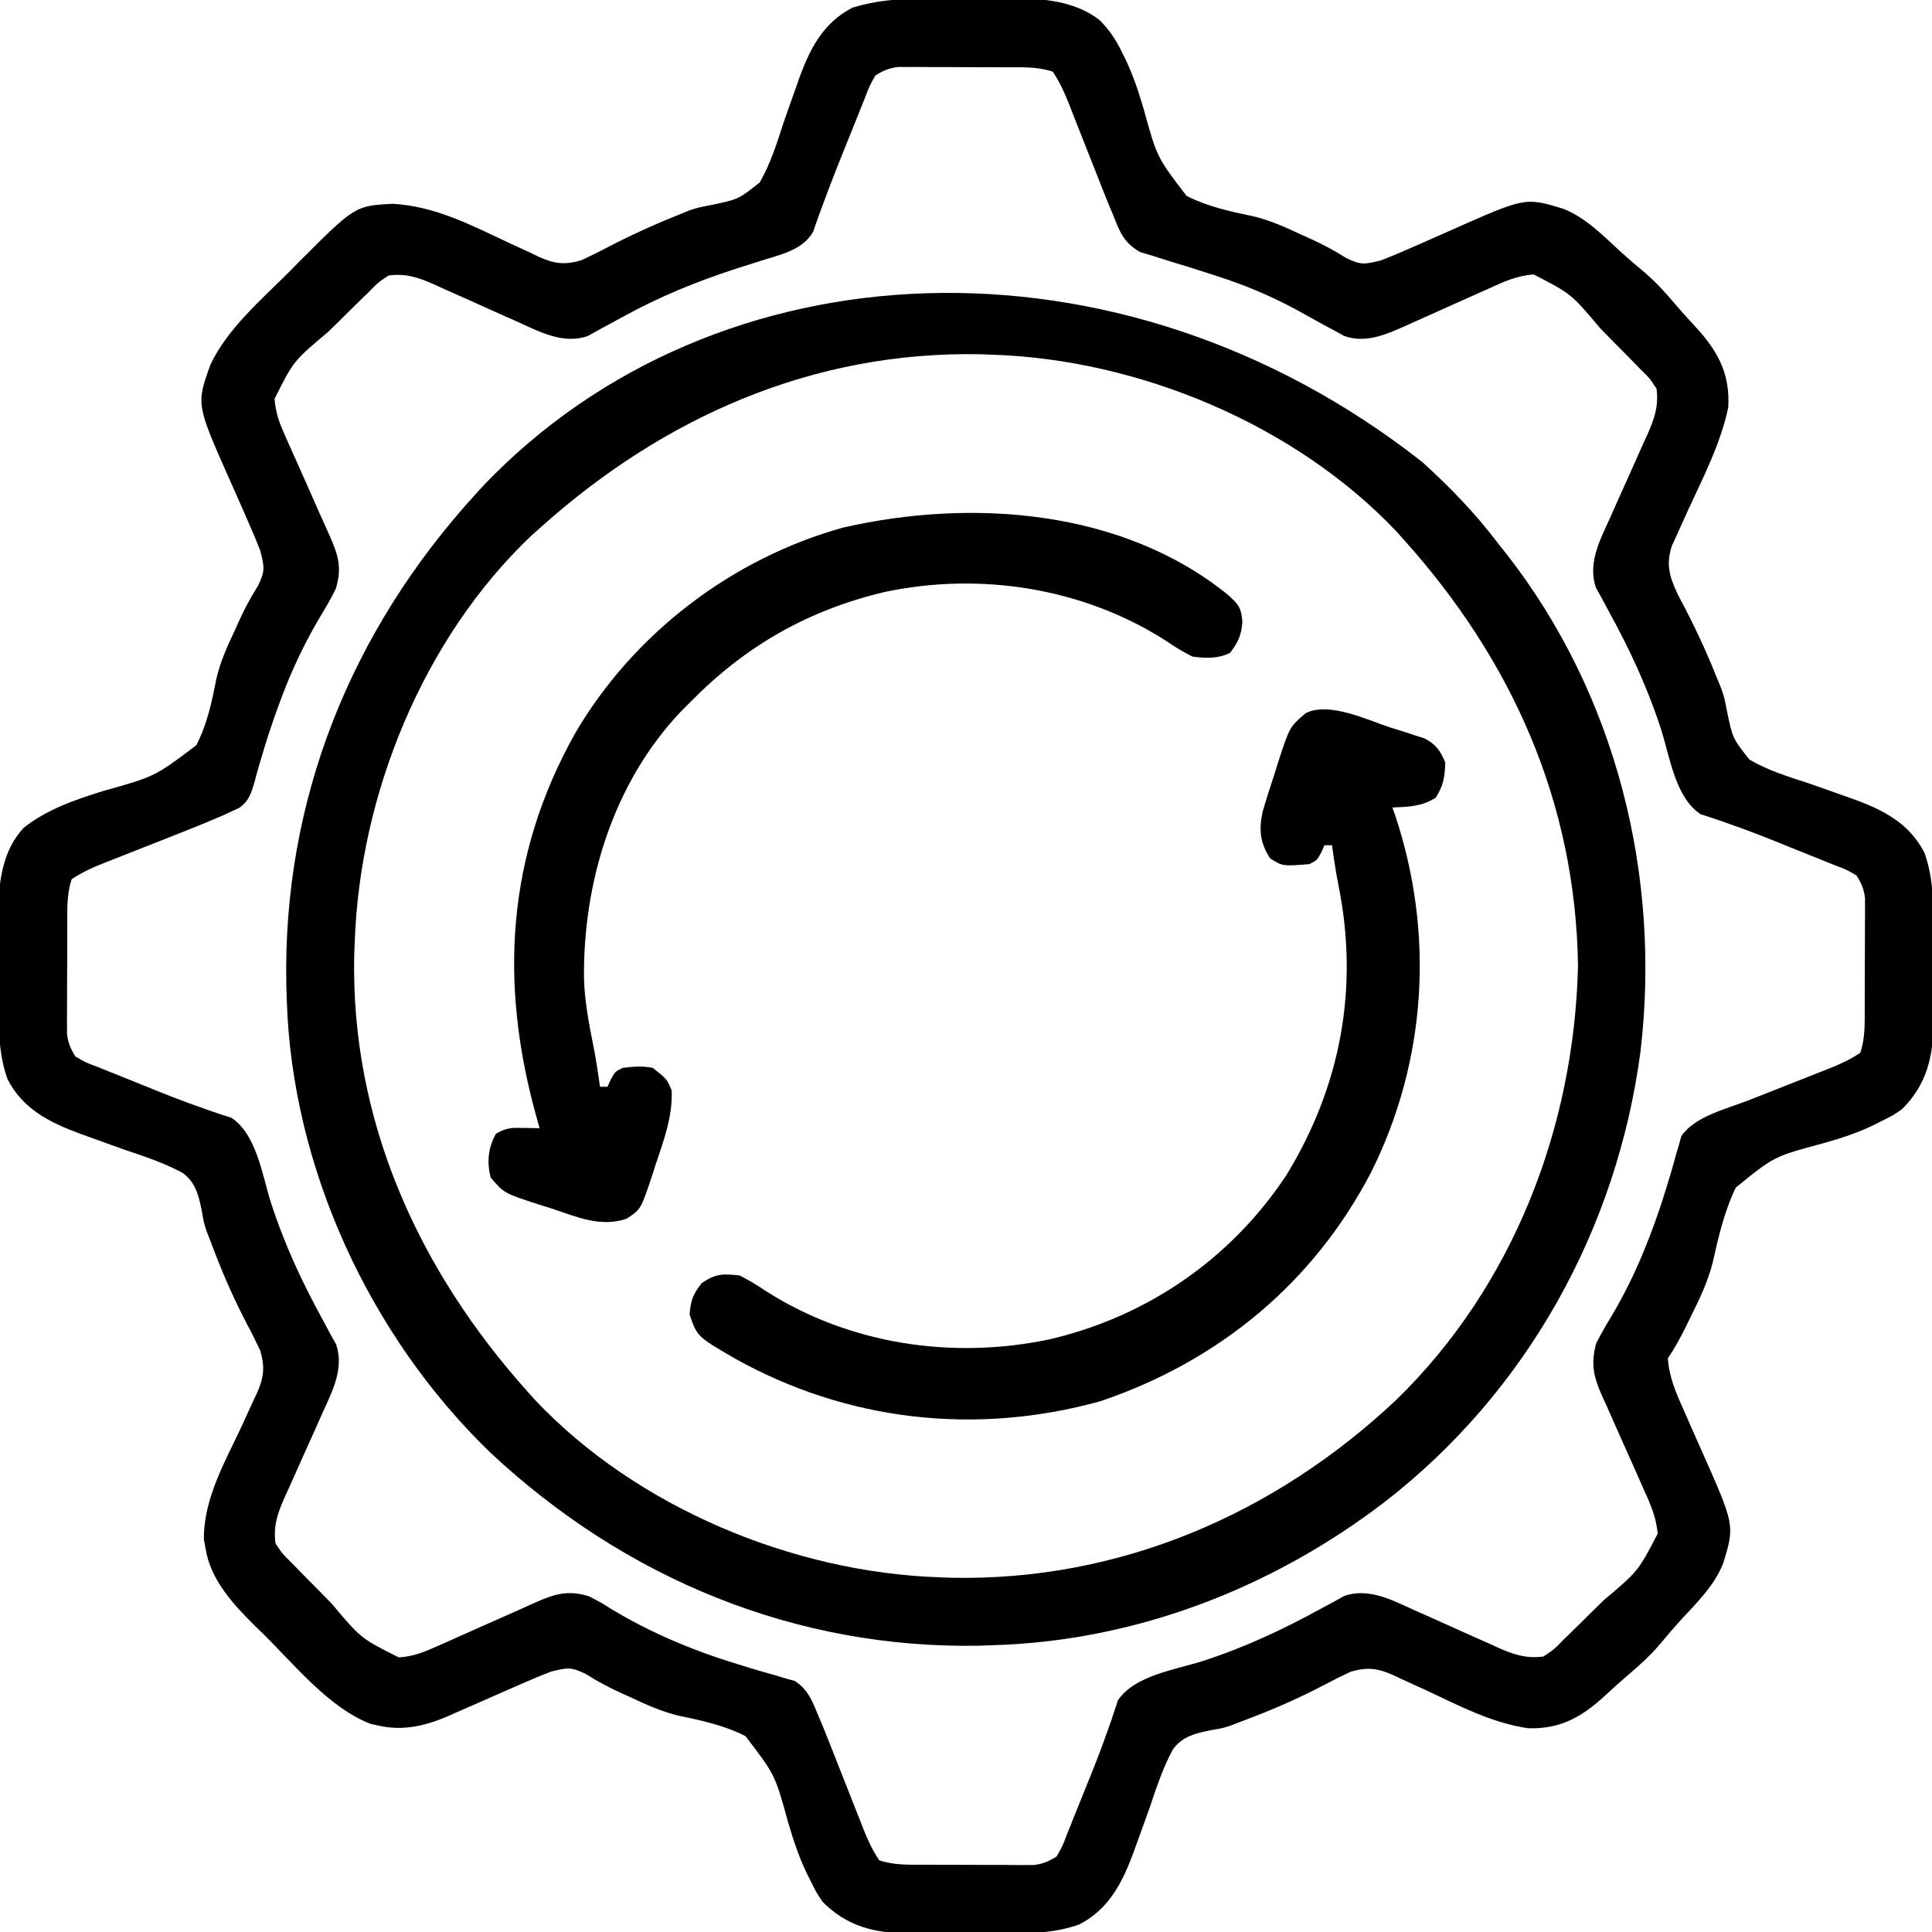 <?xml version="1.0" encoding="UTF-8"?>
<svg version="1.1" xmlns="http://www.w3.org/2000/svg" width="512" height="512">
<path d="M0 0 C0.942 -0.004 1.883 -0.009 2.853 -0.013 C4.835 -0.019 6.817 -0.019 8.798 -0.015 C11.805 -0.012 14.81 -0.035 17.816 -0.061 C19.753 -0.063 21.689 -0.064 23.625 -0.062 C24.511 -0.072 25.396 -0.081 26.309 -0.09 C33.685 -0.037 41.388 0.989 47.371 5.641 C49.964 8.32 51.507 10.52 53.133 13.863 C53.423 14.432 53.713 15.001 54.012 15.586 C56.157 19.999 57.634 24.462 59.027 29.164 C62.554 41.999 62.554 41.999 70.403 52.222 C76 55.055 81.931 56.348 88.043 57.605 C92.601 58.697 96.715 60.568 100.945 62.551 C101.656 62.87 102.366 63.188 103.098 63.517 C106.418 65.025 109.495 66.636 112.57 68.598 C116.593 70.628 117.659 70.356 121.945 69.301 C124.488 68.315 126.951 67.292 129.434 66.176 C130.877 65.545 132.32 64.915 133.764 64.285 C136.01 63.296 138.255 62.302 140.497 61.303 C160.147 52.572 160.147 52.572 170.121 55.59 C176.213 57.964 180.752 62.721 185.492 67.07 C187.5 68.896 189.538 70.641 191.633 72.363 C194.781 75.041 197.445 78.006 200.113 81.156 C202.086 83.466 204.14 85.69 206.195 87.926 C211.624 94.09 214.453 99.962 213.945 108.301 C211.93 117.864 207.331 126.753 203.259 135.58 C202.354 137.549 201.469 139.525 200.586 141.504 C199.79 143.247 199.79 143.247 198.978 145.024 C197.388 150.071 198.416 153.15 200.582 157.859 C201.26 159.155 201.944 160.448 202.633 161.738 C205.909 168.088 208.788 174.479 211.426 181.117 C211.792 182.022 211.792 182.022 212.167 182.944 C212.945 185.301 212.945 185.301 213.626 188.839 C215.14 196.017 215.14 196.017 219.577 201.617 C224.468 204.461 229.835 206.133 235.195 207.863 C238.333 208.948 241.459 210.063 244.586 211.18 C245.703 211.57 245.703 211.57 246.842 211.969 C254.873 214.847 261.931 218.432 265.945 226.301 C268.03 232.175 268.252 237.529 268.246 243.73 C268.25 244.72 268.255 245.71 268.259 246.73 C268.265 248.816 268.265 250.902 268.261 252.988 C268.258 256.159 268.281 259.329 268.307 262.5 C268.309 264.535 268.31 266.57 268.309 268.605 C268.318 269.543 268.327 270.481 268.337 271.447 C268.274 280.488 266.468 287.835 259.945 294.301 C257.379 296.031 257.379 296.031 254.383 297.488 C253.813 297.78 253.244 298.073 252.657 298.374 C248.255 300.523 243.831 301.948 239.117 303.277 C226.071 306.773 226.071 306.773 215.942 315.037 C212.867 321.415 211.337 328.159 209.795 335.04 C208.482 340.079 206.333 344.597 204.008 349.238 C203.629 350.018 203.249 350.798 202.859 351.602 C201.366 354.633 199.821 357.487 197.945 360.301 C198.269 365.198 200.082 369.367 202.07 373.789 C202.701 375.232 203.331 376.676 203.961 378.119 C204.951 380.366 205.944 382.61 206.943 384.852 C215.674 404.503 215.674 404.503 212.656 414.477 C210.282 420.568 205.525 425.108 201.176 429.848 C199.35 431.855 197.605 433.893 195.883 435.988 C193.205 439.137 190.24 441.8 187.09 444.469 C184.78 446.442 182.556 448.495 180.32 450.551 C174.426 455.751 168.905 458.548 160.945 458.301 C151.172 456.907 142.444 452.227 133.575 448.097 C131.461 447.116 129.339 446.155 127.215 445.195 C126.574 444.89 125.933 444.585 125.273 444.271 C121.071 442.388 118.375 442.048 113.945 443.301 C111.468 444.45 109.094 445.635 106.695 446.926 C100.811 449.977 94.88 452.666 88.695 455.051 C88 455.32 87.305 455.589 86.589 455.866 C85.897 456.128 85.205 456.39 84.492 456.66 C83.781 456.941 83.069 457.221 82.336 457.51 C79.945 458.301 79.945 458.301 76.988 458.788 C72.931 459.62 69.353 460.367 66.798 463.876 C64.1 468.822 62.364 474.165 60.57 479.488 C59.456 482.634 58.317 485.771 57.172 488.906 C56.902 489.654 56.632 490.402 56.354 491.172 C53.392 499.177 49.823 506.282 41.945 510.301 C36.071 512.386 30.718 512.608 24.516 512.602 C23.526 512.606 22.536 512.61 21.516 512.615 C19.43 512.62 17.344 512.621 15.258 512.616 C12.087 512.613 8.917 512.637 5.746 512.662 C3.711 512.664 1.676 512.665 -0.359 512.664 C-1.297 512.673 -2.235 512.682 -3.201 512.692 C-12.241 512.629 -19.589 510.824 -26.055 504.301 C-27.785 501.734 -27.785 501.734 -29.242 498.738 C-29.532 498.17 -29.822 497.601 -30.121 497.015 C-32.266 492.602 -33.743 488.14 -35.137 483.438 C-38.663 470.602 -38.663 470.602 -46.512 460.38 C-52.11 457.547 -58.04 456.253 -64.153 454.996 C-68.71 453.904 -72.825 452.033 -77.055 450.051 C-77.765 449.732 -78.475 449.413 -79.207 449.085 C-82.527 447.576 -85.605 445.965 -88.68 444.004 C-92.703 441.973 -93.768 442.246 -98.055 443.301 C-100.609 444.286 -103.084 445.31 -105.578 446.426 C-107.026 447.056 -108.474 447.686 -109.922 448.316 C-112.177 449.307 -114.43 450.301 -116.682 451.299 C-118.872 452.267 -121.069 453.222 -123.266 454.176 C-123.927 454.474 -124.589 454.772 -125.271 455.079 C-131.161 457.625 -137.278 459.112 -143.68 457.613 C-144.373 457.465 -145.067 457.317 -145.781 457.164 C-156.831 452.968 -166.124 441.334 -174.43 433.176 C-175.095 432.532 -175.761 431.887 -176.447 431.224 C-182.172 425.537 -188.233 419.034 -189.555 410.801 C-189.709 409.965 -189.864 409.13 -190.023 408.27 C-190.138 397.405 -184.33 387.549 -179.851 377.931 C-178.87 375.817 -177.909 373.694 -176.949 371.57 C-176.644 370.93 -176.339 370.289 -176.025 369.629 C-174.141 365.427 -173.802 362.73 -175.055 358.301 C-176.204 355.824 -177.389 353.45 -178.68 351.051 C-181.731 345.167 -184.42 339.236 -186.805 333.051 C-187.074 332.356 -187.343 331.661 -187.62 330.944 C-188.013 329.906 -188.013 329.906 -188.414 328.848 C-188.695 328.136 -188.975 327.425 -189.264 326.692 C-190.055 324.301 -190.055 324.301 -190.542 321.343 C-191.374 317.287 -192.121 313.709 -195.63 311.154 C-200.576 308.456 -205.919 306.72 -211.242 304.926 C-214.388 303.811 -217.525 302.673 -220.66 301.527 C-221.782 301.123 -221.782 301.123 -222.926 300.71 C-230.931 297.748 -238.036 294.178 -242.055 286.301 C-244.14 280.427 -244.361 275.073 -244.355 268.871 C-244.36 267.881 -244.364 266.892 -244.368 265.872 C-244.374 263.786 -244.375 261.7 -244.37 259.614 C-244.367 256.443 -244.391 253.273 -244.416 250.102 C-244.418 248.066 -244.419 246.031 -244.418 243.996 C-244.427 243.058 -244.436 242.121 -244.446 241.154 C-244.393 233.514 -243.21 225.519 -237.792 219.687 C-231.693 214.821 -223.967 212.16 -216.602 209.898 C-202.977 206.076 -202.977 206.076 -192.03 197.792 C-189.152 192.216 -187.907 186.31 -186.718 180.187 C-185.669 175.621 -183.791 171.525 -181.805 167.301 C-181.486 166.59 -181.167 165.88 -180.838 165.148 C-179.33 161.828 -177.719 158.751 -175.758 155.676 C-173.728 151.653 -174 150.587 -175.055 146.301 C-176.04 143.758 -177.063 141.295 -178.18 138.812 C-178.81 137.369 -179.44 135.926 -180.07 134.482 C-181.06 132.236 -182.053 129.991 -183.053 127.749 C-192.065 107.465 -192.065 107.465 -188.326 97.048 C-183.93 87.551 -174.872 79.779 -167.555 72.488 C-166.226 71.136 -166.226 71.136 -164.871 69.756 C-149.99 54.864 -149.99 54.864 -140.055 54.301 C-128.878 54.919 -119.451 59.831 -109.52 64.505 C-107.425 65.484 -105.323 66.446 -103.219 67.406 C-102.587 67.711 -101.956 68.016 -101.306 68.331 C-97.13 70.232 -94.466 70.546 -90.055 69.301 C-87.514 68.132 -85.078 66.928 -82.617 65.613 C-76.267 62.337 -69.876 59.458 -63.238 56.82 C-62.334 56.454 -62.334 56.454 -61.411 56.08 C-59.055 55.301 -59.055 55.301 -55.516 54.62 C-48.339 53.106 -48.339 53.106 -42.738 48.669 C-39.895 43.778 -38.222 38.411 -36.492 33.051 C-35.407 29.913 -34.292 26.787 -33.176 23.66 C-32.915 22.916 -32.655 22.171 -32.387 21.404 C-29.525 13.416 -25.926 6.237 -18.055 2.301 C-11.928 0.448 -6.379 -0.007 0 0 Z M-12.055 20.301 C-13.619 23.012 -13.619 23.012 -14.859 26.312 C-15.104 26.914 -15.348 27.515 -15.6 28.134 C-16.121 29.417 -16.634 30.704 -17.142 31.992 C-17.932 33.993 -18.738 35.986 -19.549 37.978 C-21.765 43.44 -23.939 48.915 -25.961 54.453 C-26.219 55.146 -26.477 55.84 -26.743 56.554 C-27.375 58.277 -27.978 60.011 -28.578 61.746 C-31.33 66.507 -36.948 67.715 -41.984 69.281 C-43.102 69.637 -44.219 69.992 -45.371 70.358 C-46.545 70.731 -47.72 71.104 -48.93 71.488 C-59.545 74.94 -69.298 78.916 -79.055 84.301 C-81.234 85.504 -83.421 86.692 -85.617 87.863 C-86.505 88.36 -87.394 88.856 -88.309 89.367 C-94.741 91.554 -100.802 88.363 -106.621 85.703 C-108.257 84.977 -109.893 84.251 -111.529 83.525 C-114.081 82.381 -116.63 81.232 -119.178 80.082 C-121.655 78.967 -124.138 77.866 -126.621 76.766 C-127.377 76.419 -128.134 76.072 -128.913 75.715 C-133.099 73.865 -136.384 72.71 -141.055 73.301 C-143.872 75.166 -143.872 75.166 -146.492 77.863 C-146.992 78.344 -147.492 78.825 -148.008 79.321 C-149.706 80.965 -151.38 82.632 -153.055 84.301 C-154.39 85.611 -155.726 86.921 -157.062 88.23 C-166.267 95.961 -166.267 95.961 -171.29 105.997 C-171.014 109.875 -169.937 112.551 -168.352 116.098 C-168.073 116.731 -167.793 117.365 -167.506 118.018 C-166.616 120.034 -165.711 122.042 -164.805 124.051 C-164.211 125.384 -163.619 126.717 -163.027 128.051 C-162.739 128.702 -162.45 129.353 -162.152 130.023 C-161.302 131.944 -160.454 133.865 -159.607 135.787 C-158.655 137.943 -157.69 140.094 -156.705 142.236 C-154.457 147.347 -153.355 150.746 -155.055 156.301 C-156.407 159.117 -157.994 161.758 -159.617 164.426 C-163.453 171.029 -166.625 177.649 -169.305 184.801 C-169.632 185.673 -169.958 186.545 -170.295 187.444 C-171.871 191.758 -173.313 196.083 -174.602 200.492 C-174.972 201.724 -174.972 201.724 -175.351 202.98 C-175.805 204.518 -176.232 206.063 -176.626 207.617 C-177.477 210.508 -178.124 212.67 -180.689 214.407 C-181.658 214.856 -181.658 214.856 -182.647 215.314 C-183.365 215.648 -184.082 215.982 -184.821 216.326 C-188.316 217.851 -191.835 219.296 -195.387 220.684 C-196.524 221.134 -196.524 221.134 -197.685 221.594 C-200.078 222.541 -202.472 223.484 -204.867 224.426 C-208.042 225.674 -211.215 226.928 -214.387 228.184 C-215.474 228.609 -215.474 228.609 -216.584 229.042 C-219.652 230.257 -222.297 231.462 -225.055 233.301 C-226.376 237.265 -226.217 241.07 -226.223 245.203 C-226.226 246.077 -226.229 246.951 -226.233 247.852 C-226.238 249.7 -226.24 251.549 -226.24 253.397 C-226.242 256.224 -226.26 259.05 -226.279 261.877 C-226.282 263.673 -226.284 265.469 -226.285 267.266 C-226.292 268.111 -226.3 268.955 -226.307 269.826 C-226.302 271.012 -226.302 271.012 -226.298 272.222 C-226.299 272.915 -226.3 273.608 -226.302 274.321 C-226.004 276.704 -225.327 278.27 -224.055 280.301 C-221.344 281.865 -221.344 281.865 -218.043 283.105 C-217.442 283.35 -216.841 283.594 -216.222 283.846 C-214.938 284.366 -213.652 284.88 -212.364 285.388 C-210.361 286.178 -208.368 286.987 -206.375 287.802 C-200.936 290.015 -195.493 292.192 -189.938 294.102 C-189.249 294.346 -188.56 294.59 -187.85 294.842 C-186.146 295.435 -184.427 295.985 -182.707 296.531 C-176.062 300.964 -174.588 311.614 -172.305 318.863 C-168.635 330.191 -163.919 340.29 -158.184 350.695 C-157.625 351.741 -157.067 352.786 -156.492 353.863 C-155.996 354.751 -155.5 355.64 -154.988 356.555 C-152.801 362.987 -155.993 369.049 -158.652 374.867 C-159.378 376.503 -160.104 378.139 -160.83 379.775 C-161.975 382.327 -163.123 384.876 -164.274 387.425 C-165.388 389.901 -166.49 392.384 -167.59 394.867 C-168.11 396.002 -168.11 396.002 -168.641 397.159 C-170.49 401.345 -171.645 404.63 -171.055 409.301 C-169.189 412.118 -169.189 412.118 -166.492 414.738 C-166.011 415.238 -165.53 415.738 -165.035 416.254 C-163.391 417.952 -161.724 419.626 -160.055 421.301 C-158.744 422.636 -157.434 423.972 -156.125 425.309 C-148.394 434.513 -148.394 434.513 -138.359 439.536 C-134.48 439.26 -131.805 438.183 -128.258 436.598 C-127.624 436.319 -126.99 436.04 -126.338 435.752 C-124.322 434.862 -122.313 433.957 -120.305 433.051 C-118.972 432.457 -117.638 431.865 -116.305 431.273 C-115.654 430.985 -115.003 430.696 -114.332 430.398 C-112.412 429.548 -110.49 428.7 -108.568 427.854 C-106.412 426.901 -104.261 425.936 -102.119 424.951 C-97.014 422.706 -93.618 421.644 -88.055 423.301 C-84.977 424.867 -84.977 424.867 -81.805 426.863 C-71.387 433.11 -60.256 437.761 -48.645 441.301 C-47.019 441.804 -47.019 441.804 -45.361 442.316 C-43.241 442.96 -41.112 443.576 -38.975 444.16 C-38.002 444.454 -37.03 444.748 -36.027 445.051 C-35.164 445.293 -34.3 445.535 -33.41 445.785 C-29.784 448.118 -28.68 451.407 -27.055 455.301 C-26.768 455.975 -26.482 456.65 -26.187 457.345 C-25.323 459.432 -24.494 461.529 -23.672 463.633 C-23.221 464.77 -23.221 464.77 -22.762 465.931 C-21.814 468.324 -20.871 470.718 -19.93 473.113 C-18.681 476.288 -17.428 479.461 -16.172 482.633 C-15.747 483.72 -15.747 483.72 -15.313 484.83 C-14.098 487.898 -12.893 490.543 -11.055 493.301 C-7.091 494.622 -3.285 494.463 0.848 494.469 C1.722 494.472 2.596 494.475 3.496 494.479 C5.345 494.484 7.193 494.486 9.042 494.486 C11.868 494.488 14.695 494.506 17.521 494.525 C19.318 494.528 21.114 494.53 22.91 494.531 C24.177 494.542 24.177 494.542 25.47 494.553 C26.657 494.548 26.657 494.548 27.867 494.544 C28.56 494.545 29.252 494.547 29.966 494.548 C32.348 494.25 33.914 493.573 35.945 492.301 C37.509 489.59 37.509 489.59 38.75 486.289 C38.994 485.688 39.239 485.087 39.491 484.468 C40.011 483.184 40.524 481.898 41.032 480.61 C41.823 478.608 42.632 476.614 43.447 474.621 C45.66 469.182 47.836 463.739 49.746 458.184 C50.113 457.15 50.113 457.15 50.487 456.096 C51.079 454.392 51.63 452.673 52.176 450.953 C56.609 444.309 67.259 442.834 74.508 440.551 C85.836 436.881 95.935 432.165 106.34 426.43 C107.385 425.872 108.431 425.313 109.508 424.738 C110.396 424.242 111.284 423.746 112.199 423.234 C118.632 421.048 124.693 424.239 130.512 426.898 C132.148 427.624 133.784 428.35 135.42 429.076 C137.971 430.221 140.521 431.369 143.069 432.52 C145.546 433.634 148.028 434.736 150.512 435.836 C151.646 436.356 151.646 436.356 152.804 436.887 C156.989 438.736 160.274 439.892 164.945 439.301 C167.763 437.435 167.763 437.435 170.383 434.738 C171.133 434.017 171.133 434.017 171.898 433.281 C173.597 431.637 175.271 429.97 176.945 428.301 C178.281 426.99 179.617 425.681 180.953 424.371 C190.077 416.686 190.077 416.686 195.247 406.748 C194.838 402.076 193.124 398.447 191.191 394.211 C190.412 392.44 189.633 390.668 188.854 388.896 C187.619 386.125 186.379 383.356 185.133 380.589 C183.93 377.907 182.747 375.216 181.566 372.523 C181.189 371.703 180.812 370.883 180.424 370.039 C178.245 365.041 177.489 361.761 178.945 356.301 C180.227 353.801 181.533 351.488 183.008 349.113 C186.538 343.121 189.501 337.077 192.07 330.613 C192.398 329.788 192.727 328.963 193.065 328.113 C194.8 323.622 196.338 319.113 197.719 314.5 C198.01 313.548 198.301 312.595 198.601 311.614 C199.15 309.785 199.671 307.948 200.161 306.103 C200.409 305.271 200.658 304.439 200.914 303.582 C201.115 302.85 201.315 302.119 201.521 301.365 C205.147 296.108 213.506 294.173 219.277 291.918 C220.415 291.467 220.415 291.467 221.576 291.008 C223.968 290.06 226.363 289.118 228.758 288.176 C231.933 286.927 235.105 285.674 238.277 284.418 C239.002 284.135 239.727 283.851 240.474 283.559 C243.542 282.344 246.188 281.139 248.945 279.301 C250.267 275.337 250.108 271.532 250.113 267.398 C250.117 266.524 250.12 265.65 250.123 264.75 C250.128 262.901 250.131 261.053 250.131 259.204 C250.133 256.378 250.151 253.551 250.17 250.725 C250.173 248.928 250.175 247.132 250.176 245.336 C250.187 244.069 250.187 244.069 250.198 242.776 C250.194 241.985 250.191 241.194 250.188 240.379 C250.19 239.34 250.19 239.34 250.193 238.28 C249.895 235.898 249.218 234.332 247.945 232.301 C245.234 230.737 245.234 230.737 241.934 229.496 C241.333 229.252 240.732 229.007 240.112 228.755 C238.829 228.236 237.543 227.722 236.254 227.214 C234.252 226.424 232.258 225.614 230.266 224.8 C224.827 222.586 219.383 220.41 213.828 218.5 C212.795 218.133 212.795 218.133 211.741 217.759 C210.037 217.167 208.318 216.616 206.598 216.07 C199.953 211.637 198.478 200.987 196.195 193.738 C192.526 182.41 187.809 172.311 182.074 161.906 C181.516 160.861 180.958 159.815 180.383 158.738 C179.638 157.406 179.638 157.406 178.879 156.047 C176.692 149.615 179.883 143.553 182.543 137.734 C183.269 136.098 183.995 134.462 184.721 132.826 C185.865 130.275 187.014 127.725 188.164 125.177 C189.279 122.7 190.38 120.218 191.48 117.734 C192.001 116.6 192.001 116.6 192.532 115.442 C194.381 111.257 195.536 107.972 194.945 103.301 C193.08 100.483 193.08 100.483 190.383 97.863 C189.902 97.363 189.421 96.863 188.926 96.348 C187.281 94.649 185.614 92.975 183.945 91.301 C182.635 89.965 181.325 88.629 180.016 87.293 C172.318 78.146 172.318 78.146 162.352 73.018 C157.905 73.387 154.536 74.92 150.512 76.766 C149.716 77.118 148.919 77.471 148.099 77.835 C145.564 78.959 143.035 80.097 140.508 81.238 C137.984 82.375 135.458 83.509 132.927 84.631 C131.356 85.328 129.789 86.034 128.226 86.748 C123.03 89.056 117.842 91.286 112.199 89.367 C111.311 88.871 110.423 88.375 109.508 87.863 C108.452 87.301 107.396 86.739 106.309 86.16 C104.115 84.947 101.925 83.729 99.738 82.504 C92.993 78.861 86.251 75.987 78.945 73.625 C78.232 73.392 77.518 73.159 76.782 72.919 C73.155 71.739 69.52 70.598 65.864 69.509 C64.5 69.076 63.137 68.642 61.773 68.207 C60.556 67.839 59.338 67.471 58.083 67.092 C53.761 64.625 52.714 61.812 50.945 57.301 C50.661 56.627 50.377 55.953 50.085 55.259 C49.215 53.173 48.385 51.074 47.562 48.969 C47.112 47.831 47.112 47.831 46.652 46.67 C45.705 44.278 44.762 41.883 43.82 39.488 C42.572 36.314 41.318 33.141 40.062 29.969 C39.779 29.244 39.496 28.519 39.204 27.772 C37.989 24.704 36.784 22.058 34.945 19.301 C30.981 17.979 27.176 18.138 23.043 18.133 C21.732 18.128 21.732 18.128 20.394 18.123 C18.546 18.118 16.697 18.115 14.849 18.115 C12.022 18.113 9.196 18.095 6.369 18.076 C4.573 18.073 2.777 18.071 0.98 18.07 C0.136 18.063 -0.709 18.056 -1.58 18.049 C-2.371 18.052 -3.162 18.055 -3.976 18.058 C-4.669 18.056 -5.362 18.055 -6.075 18.054 C-8.458 18.351 -10.023 19.028 -12.055 20.301 Z " fill="#000000" transform="translate(244.055,-0.301)"/>
<path d="M0 0 C7.403 6.691 14.073 13.606 20.109 21.578 C20.833 22.486 21.556 23.393 22.301 24.328 C51.4 61.575 63.356 109.566 57.855 156.246 C51.639 203.282 27.718 246.44 -9.891 275.578 C-39.782 298.482 -76.043 312.513 -113.891 313.578 C-114.954 313.618 -116.018 313.658 -117.113 313.699 C-166.115 314.674 -211.337 295.824 -246.891 262.578 C-278.834 231.801 -299.535 187.076 -300.891 142.578 C-300.931 141.326 -300.971 140.075 -301.012 138.785 C-302.041 89.597 -283.87 44.709 -250.891 8.578 C-250.144 7.76 -249.398 6.941 -248.629 6.098 C-187.035 -58.229 -80.235 -63.036 0 0 Z M-233.891 17.578 C-234.566 18.18 -235.242 18.782 -235.938 19.402 C-264.752 46.639 -281.664 88.324 -282.891 127.578 C-282.931 128.486 -282.971 129.393 -283.012 130.328 C-284.056 174.562 -265.974 214.217 -236.891 246.578 C-236.289 247.254 -235.687 247.929 -235.066 248.625 C-208.172 277.078 -166.719 294.295 -127.891 295.578 C-126.932 295.618 -125.972 295.658 -124.984 295.699 C-80.271 296.659 -39.148 278.92 -6.891 248.578 C24.09 218.465 40.295 176.331 41.297 133.516 C40.67 90.178 23.757 52.455 -4.891 20.578 C-5.493 19.903 -6.095 19.227 -6.715 18.531 C-33.593 -9.905 -75.074 -27.171 -113.891 -28.422 C-114.935 -28.462 -115.979 -28.502 -117.055 -28.543 C-161.601 -29.413 -201.215 -11.788 -233.891 17.578 Z " fill="#000000" transform="translate(376.891,122.422)"/>
<path d="M0 0 C1.083 0.335 2.167 0.67 3.283 1.016 C4.32 1.356 5.357 1.696 6.426 2.047 C7.834 2.501 7.834 2.501 9.271 2.964 C12.321 4.587 13.277 6.127 14.688 9.25 C14.621 13.044 14.219 15.409 12.188 18.625 C8.549 20.99 4.953 21.068 0.688 21.25 C0.941 21.968 1.195 22.686 1.457 23.426 C11.817 54.583 9.787 88.168 -4.796 117.611 C-20.062 147.158 -45.34 168.028 -76.812 178.625 C-109.732 187.698 -143.783 183.92 -173.61 167.239 C-183.549 161.463 -183.549 161.463 -185.562 155.625 C-185.286 151.891 -184.637 150.156 -182.312 147.25 C-178.54 144.735 -176.792 144.792 -172.312 145.25 C-169.818 146.539 -167.672 147.808 -165.375 149.375 C-143.204 163.549 -115.947 167.571 -90.34 162.223 C-64.377 156.235 -42.033 140.844 -27.375 118.621 C-13.014 95.149 -8.153 69.1 -13.559 42.09 C-14.268 38.477 -14.824 34.897 -15.312 31.25 C-15.973 31.25 -16.633 31.25 -17.312 31.25 C-17.601 31.889 -17.89 32.529 -18.188 33.188 C-19.312 35.25 -19.312 35.25 -21.312 36.25 C-28.419 36.823 -28.419 36.823 -31.75 34.688 C-34.414 30.532 -34.717 27.142 -33.703 22.403 C-32.759 19.091 -31.714 15.829 -30.625 12.562 C-30.272 11.435 -29.92 10.308 -29.557 9.146 C-26.545 -0.107 -26.545 -0.107 -22.312 -3.75 C-16.095 -6.859 -6.084 -2.005 0 0 Z " fill="#000000" transform="translate(368.312,192.75)"/>
<path d="M0 0 C2.856 2.63 3.427 3.322 3.766 7.129 C3.485 10.708 2.638 12.459 0.516 15.316 C-2.707 16.928 -5.99 16.785 -9.484 16.316 C-11.981 15.05 -14.032 13.836 -16.297 12.254 C-38.283 -1.904 -65.645 -6.197 -91.129 -0.781 C-111.452 4.067 -127.912 13.499 -142.484 28.316 C-143.318 29.152 -144.152 29.987 -145.012 30.848 C-162.969 49.757 -171.042 76.217 -170.715 101.934 C-170.504 107.881 -169.402 113.653 -168.238 119.477 C-167.529 123.089 -166.973 126.669 -166.484 130.316 C-165.824 130.316 -165.164 130.316 -164.484 130.316 C-164.196 129.677 -163.907 129.038 -163.609 128.379 C-162.484 126.316 -162.484 126.316 -160.484 125.316 C-157.472 124.971 -155.393 124.75 -152.484 125.316 C-148.702 128.327 -148.702 128.327 -147.484 131.316 C-147.179 138.114 -149.649 144.785 -151.797 151.129 C-152.093 152.056 -152.389 152.984 -152.693 153.939 C-155.668 162.851 -155.668 162.851 -159.484 165.316 C-166.375 167.601 -172.529 164.843 -179.172 162.629 C-180.299 162.276 -181.426 161.924 -182.588 161.561 C-191.961 158.51 -191.961 158.51 -195.484 154.316 C-196.477 150.169 -196.128 146.463 -194.047 142.754 C-191.222 141.169 -189.993 141.161 -186.824 141.227 C-186.012 141.24 -185.2 141.253 -184.363 141.266 C-183.743 141.283 -183.123 141.299 -182.484 141.316 C-182.822 140.107 -183.16 138.898 -183.508 137.652 C-193.193 102.404 -191.137 68.91 -173.109 36.723 C-157.677 10.26 -131.448 -9.765 -101.895 -17.91 C-67.996 -25.598 -28.107 -22.802 0 0 Z " fill="#000000" transform="translate(325.484,157.684)"/>
</svg>
